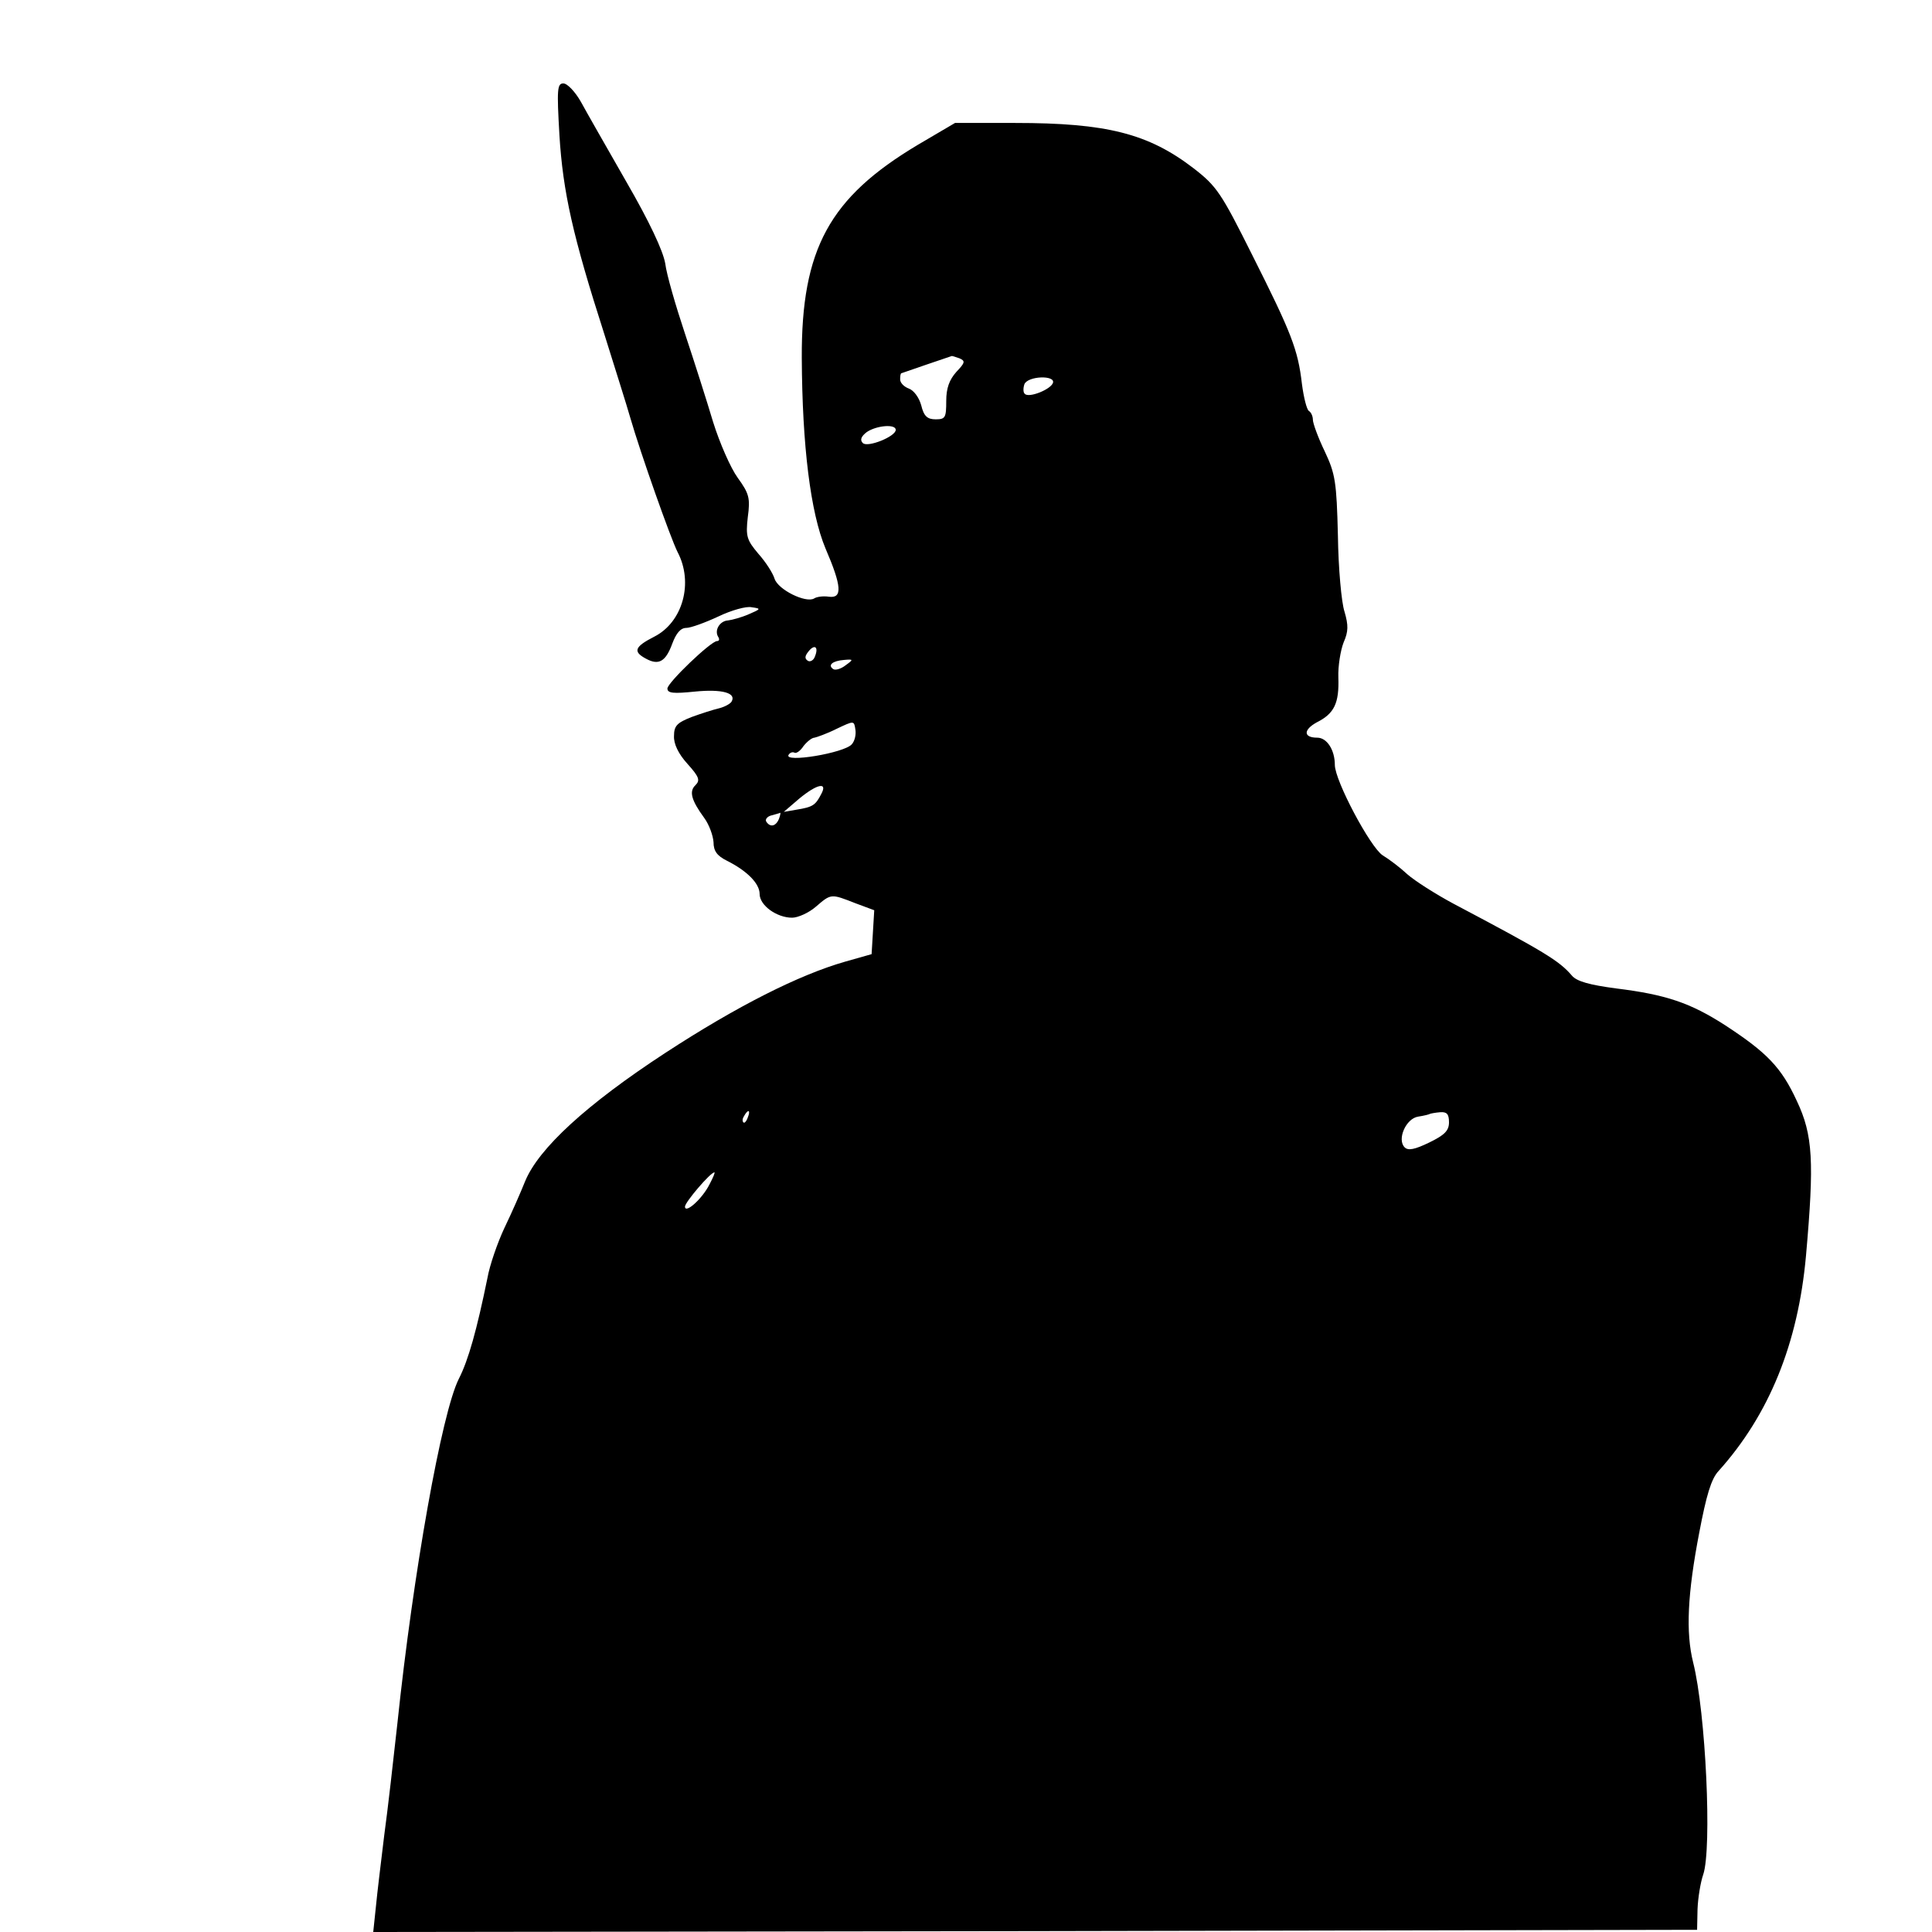 <?xml version="1.0" standalone="no"?>
<!DOCTYPE svg PUBLIC "-//W3C//DTD SVG 20010904//EN"
 "http://www.w3.org/TR/2001/REC-SVG-20010904/DTD/svg10.dtd">
<svg version="1.0" xmlns="http://www.w3.org/2000/svg"
 width="440pt" height="440pt" viewBox="0 0 440 440"
 preserveAspectRatio="xMidYMid meet">

<g transform="translate(0,440) scale(0.1,-0.1)"
fill="#000000" stroke="none">
<path d="M1274 4093 c8 -131 31 -232 102 -453 25 -80 52 -165 59 -190 24 -83
92 -275 108 -307 37 -70 12 -160 -53 -193 -45 -23 -49 -34 -19 -50 29 -16 45
-7 60 34 9 24 19 36 32 36 10 0 43 12 73 26 29 14 64 24 76 21 22 -3 21 -4 -7
-16 -16 -7 -38 -13 -47 -14 -19 -1 -32 -23 -22 -38 3 -5 2 -9 -3 -9 -14 0
-113 -95 -113 -108 0 -11 14 -12 63 -7 61 6 95 -3 83 -23 -3 -5 -16 -12 -28
-15 -13 -3 -41 -12 -63 -20 -33 -13 -40 -20 -40 -43 -1 -18 10 -41 31 -64 26
-29 29 -37 18 -48 -15 -14 -10 -34 20 -75 11 -15 20 -40 21 -55 0 -20 8 -31
30 -42 46 -23 75 -52 75 -76 0 -26 39 -54 74 -54 13 0 38 11 54 25 35 30 34
30 90 8 l43 -16 -3 -50 -3 -50 -60 -17 c-105 -30 -246 -101 -410 -208 -179
-117 -288 -217 -319 -292 -10 -25 -31 -73 -47 -106 -16 -34 -34 -86 -39 -115
-24 -117 -43 -186 -65 -229 -39 -77 -104 -442 -140 -785 -9 -82 -22 -197 -30
-255 -7 -58 -16 -131 -19 -163 l-6 -57 1507 2 1508 3 1 47 c1 26 7 62 13 79
20 59 6 368 -23 483 -17 68 -13 156 14 296 16 84 27 122 44 140 115 128 181
290 199 490 19 215 16 275 -21 353 -35 76 -68 110 -163 172 -79 51 -135 70
-249 84 -60 8 -89 16 -100 29 -29 34 -62 54 -270 164 -41 22 -88 52 -105 67
-16 15 -41 34 -56 43 -28 18 -109 170 -109 206 0 34 -18 62 -40 62 -32 0 -32
18 -1 35 40 20 51 44 49 102 -1 26 5 62 12 80 11 25 11 39 2 70 -7 21 -14 99
-15 173 -3 123 -6 141 -30 192 -15 31 -27 64 -27 72 0 8 -4 17 -9 20 -5 3 -12
31 -16 62 -9 78 -24 116 -113 293 -71 142 -81 157 -134 198 -103 79 -198 103
-406 103 l-137 0 -85 -50 c-201 -120 -265 -237 -264 -485 1 -201 20 -353 54
-434 37 -86 39 -114 8 -110 -13 2 -28 0 -34 -4 -19 -11 -82 20 -90 45 -4 13
-20 38 -37 57 -26 31 -29 39 -24 83 6 44 3 54 -23 90 -16 22 -41 79 -56 127
-14 47 -43 138 -64 201 -21 63 -42 135 -45 160 -5 29 -36 95 -88 185 -44 77
-91 159 -104 183 -13 23 -31 42 -40 42 -14 0 -15 -13 -9 -117z m911 -509 c14
-6 13 -10 -7 -31 -16 -18 -23 -37 -23 -66 0 -38 -2 -42 -24 -42 -19 0 -27 7
-33 32 -5 18 -17 34 -28 38 -11 4 -20 13 -20 21 0 8 1 14 3 14 2 1 108 37 114
39 1 1 9 -2 18 -5z m213 -56 c-5 -15 -55 -35 -64 -25 -4 3 -4 13 -1 22 8 19
71 21 65 3z m-358 -107 c0 -15 -64 -41 -75 -30 -7 7 -4 15 9 25 22 15 66 19
66 5z m-184 -516 c-3 -9 -11 -13 -16 -10 -8 5 -7 11 1 21 14 18 24 11 15 -11z
m70 -20 c-10 -8 -23 -12 -28 -9 -14 9 -2 19 24 21 22 2 22 1 4 -12z m14 -180
c-17 -20 -156 -43 -144 -24 3 5 9 7 13 5 4 -3 14 4 21 15 8 10 19 19 25 19 5
1 28 9 50 20 40 19 40 19 43 -1 2 -11 -1 -26 -8 -34z m-70 -114 c-13 -25 -19
-29 -56 -35 l-29 -5 35 30 c41 34 66 39 50 10z m-96 -56 c-7 -17 -20 -20 -29
-6 -3 5 3 12 12 14 10 3 19 5 20 6 1 0 0 -6 -3 -14z m-71 -680 c-3 -9 -8 -14
-10 -11 -3 3 -2 9 2 15 9 16 15 13 8 -4z m1597 -11 c0 -19 -10 -29 -45 -46
-33 -16 -48 -19 -56 -11 -18 18 3 66 31 70 13 2 25 5 26 6 2 1 12 3 24 4 15 1
20 -4 20 -23z m-1684 -141 c-17 -34 -56 -68 -56 -51 0 10 58 78 67 78 2 0 -3
-12 -11 -27z"/>
</g>
</svg>
